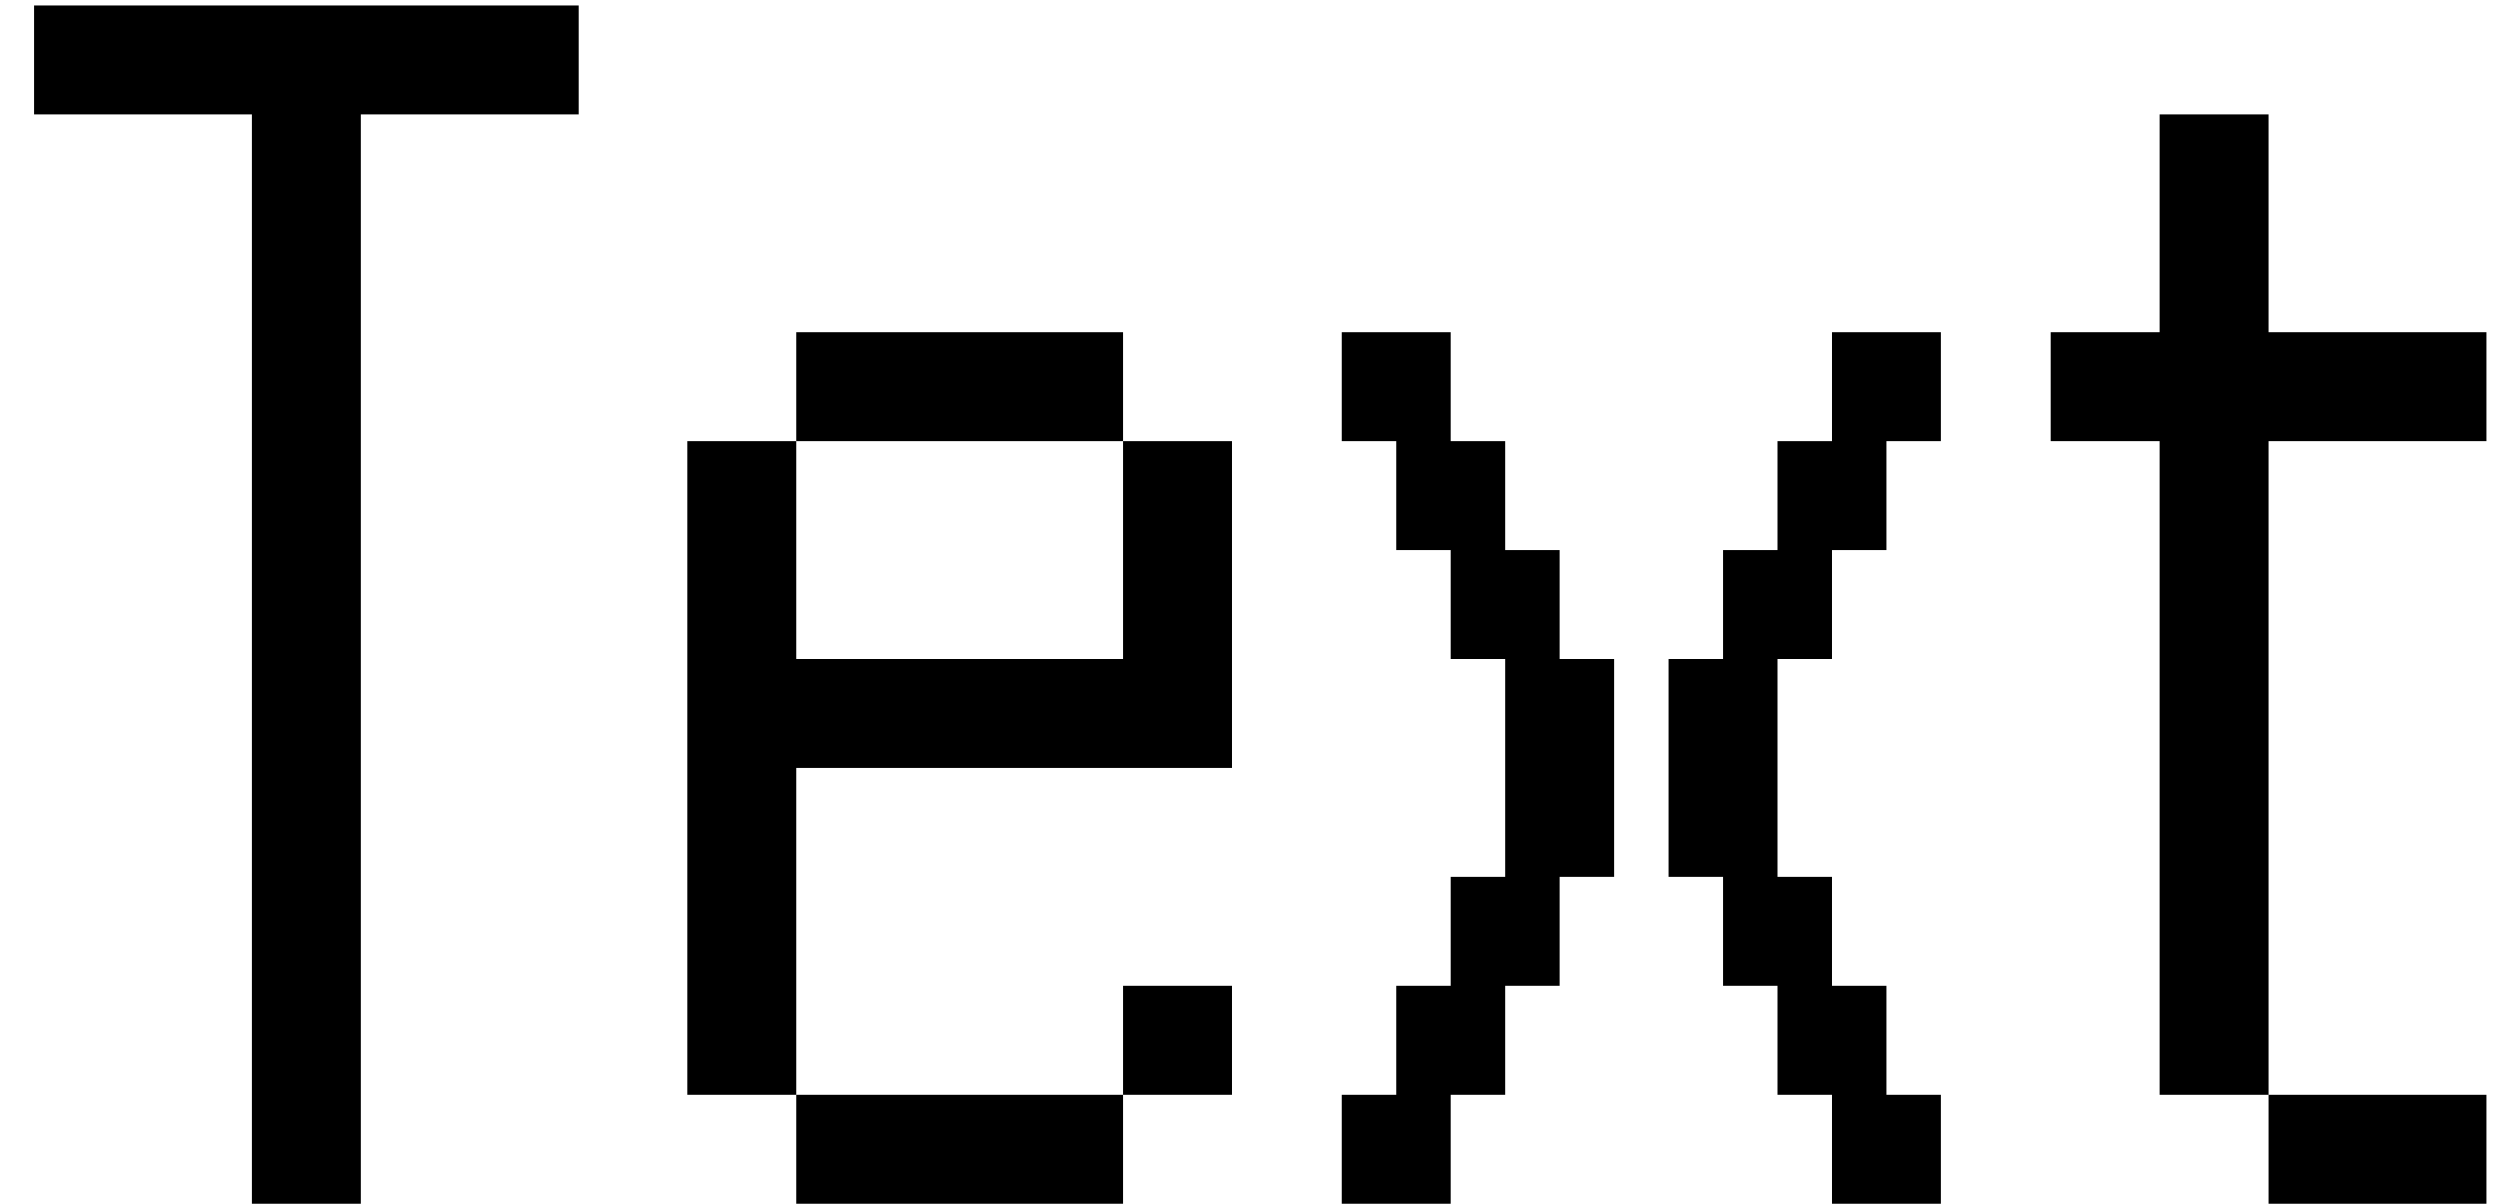 <svg width="54" height="26" viewBox="0 0 54 26" fill="none" xmlns="http://www.w3.org/2000/svg">
<path d="M0.736 2.471V1.294V0.118H1.912H3.088H4.265H5.441H6.618H7.794H8.971H10.147H11.324H12.5V1.294V2.471H11.324H10.147H8.971H7.794V3.647V4.824V6V7.176V8.353V9.529V10.706V11.882V13.059V14.235V15.412V16.588V17.765V18.941V20.118V21.294V22.471V23.647V24.823V26H6.618H5.441V24.823V23.647V22.471V21.294V20.118V18.941V17.765V16.588V15.412V14.235V13.059V11.882V10.706V9.529V8.353V7.176V6V4.824V3.647V2.471H4.265H3.088H1.912H0.736ZM17.199 26V24.823V23.647H18.376H19.552H20.729H21.905H23.082H24.258V24.823V26H23.082H21.905H20.729H19.552H18.376H17.199ZM14.846 23.647V22.471V21.294V20.118V18.941V17.765V16.588V15.412V14.235V13.059V11.882V10.706V9.529H16.023H17.199V10.706V11.882V13.059V14.235H18.376H19.552H20.729H21.905H23.082H24.258V13.059V11.882V10.706V9.529H25.434H26.611V10.706V11.882V13.059V14.235V15.412V16.588H25.434H24.258H23.082H21.905H20.729H19.552H18.376H17.199V17.765V18.941V20.118V21.294V22.471V23.647H16.023H14.846ZM24.258 23.647V22.471V21.294H25.434H26.611V22.471V23.647H25.434H24.258ZM17.199 9.529V8.353V7.176H18.376H19.552H20.729H21.905H23.082H24.258V8.353V9.529H23.082H21.905H20.729H19.552H18.376H17.199ZM28.982 26V24.823V23.647H30.159V22.471V21.294H31.335V20.118V18.941H32.512V17.765V16.588V15.412V14.235H31.335V13.059V11.882H30.159V10.706V9.529H28.982V8.353V7.176H30.159H31.335V8.353V9.529H32.512V10.706V11.882H33.688V13.059V14.235H34.865V15.412V16.588V17.765V18.941H33.688V20.118V21.294H32.512V22.471V23.647H31.335V24.823V26H30.159H28.982ZM39.571 26V24.823V23.647H38.394V22.471V21.294H37.218V20.118V18.941H36.041V17.765V16.588V15.412V14.235H37.218V13.059V11.882H38.394V10.706V9.529H39.571V8.353V7.176H40.747H41.923V8.353V9.529H40.747V10.706V11.882H39.571V13.059V14.235H38.394V15.412V16.588V17.765V18.941H39.571V20.118V21.294H40.747V22.471V23.647H41.923V24.823V26H40.747H39.571ZM49.001 26V24.823V23.647H50.177H51.354H52.53H53.707V24.823V26H52.53H51.354H50.177H49.001ZM44.295 9.529V8.353V7.176H45.471H46.648V6V4.824V3.647V2.471H47.824H49.001V3.647V4.824V6V7.176H50.177H51.354H52.53H53.707V8.353V9.529H52.53H51.354H50.177H49.001V10.706V11.882V13.059V14.235V15.412V16.588V17.765V18.941V20.118V21.294V22.471V23.647H47.824H46.648V22.471V21.294V20.118V18.941V17.765V16.588V15.412V14.235V13.059V11.882V10.706V9.529H45.471H44.295Z" fill="black"/>
</svg>
